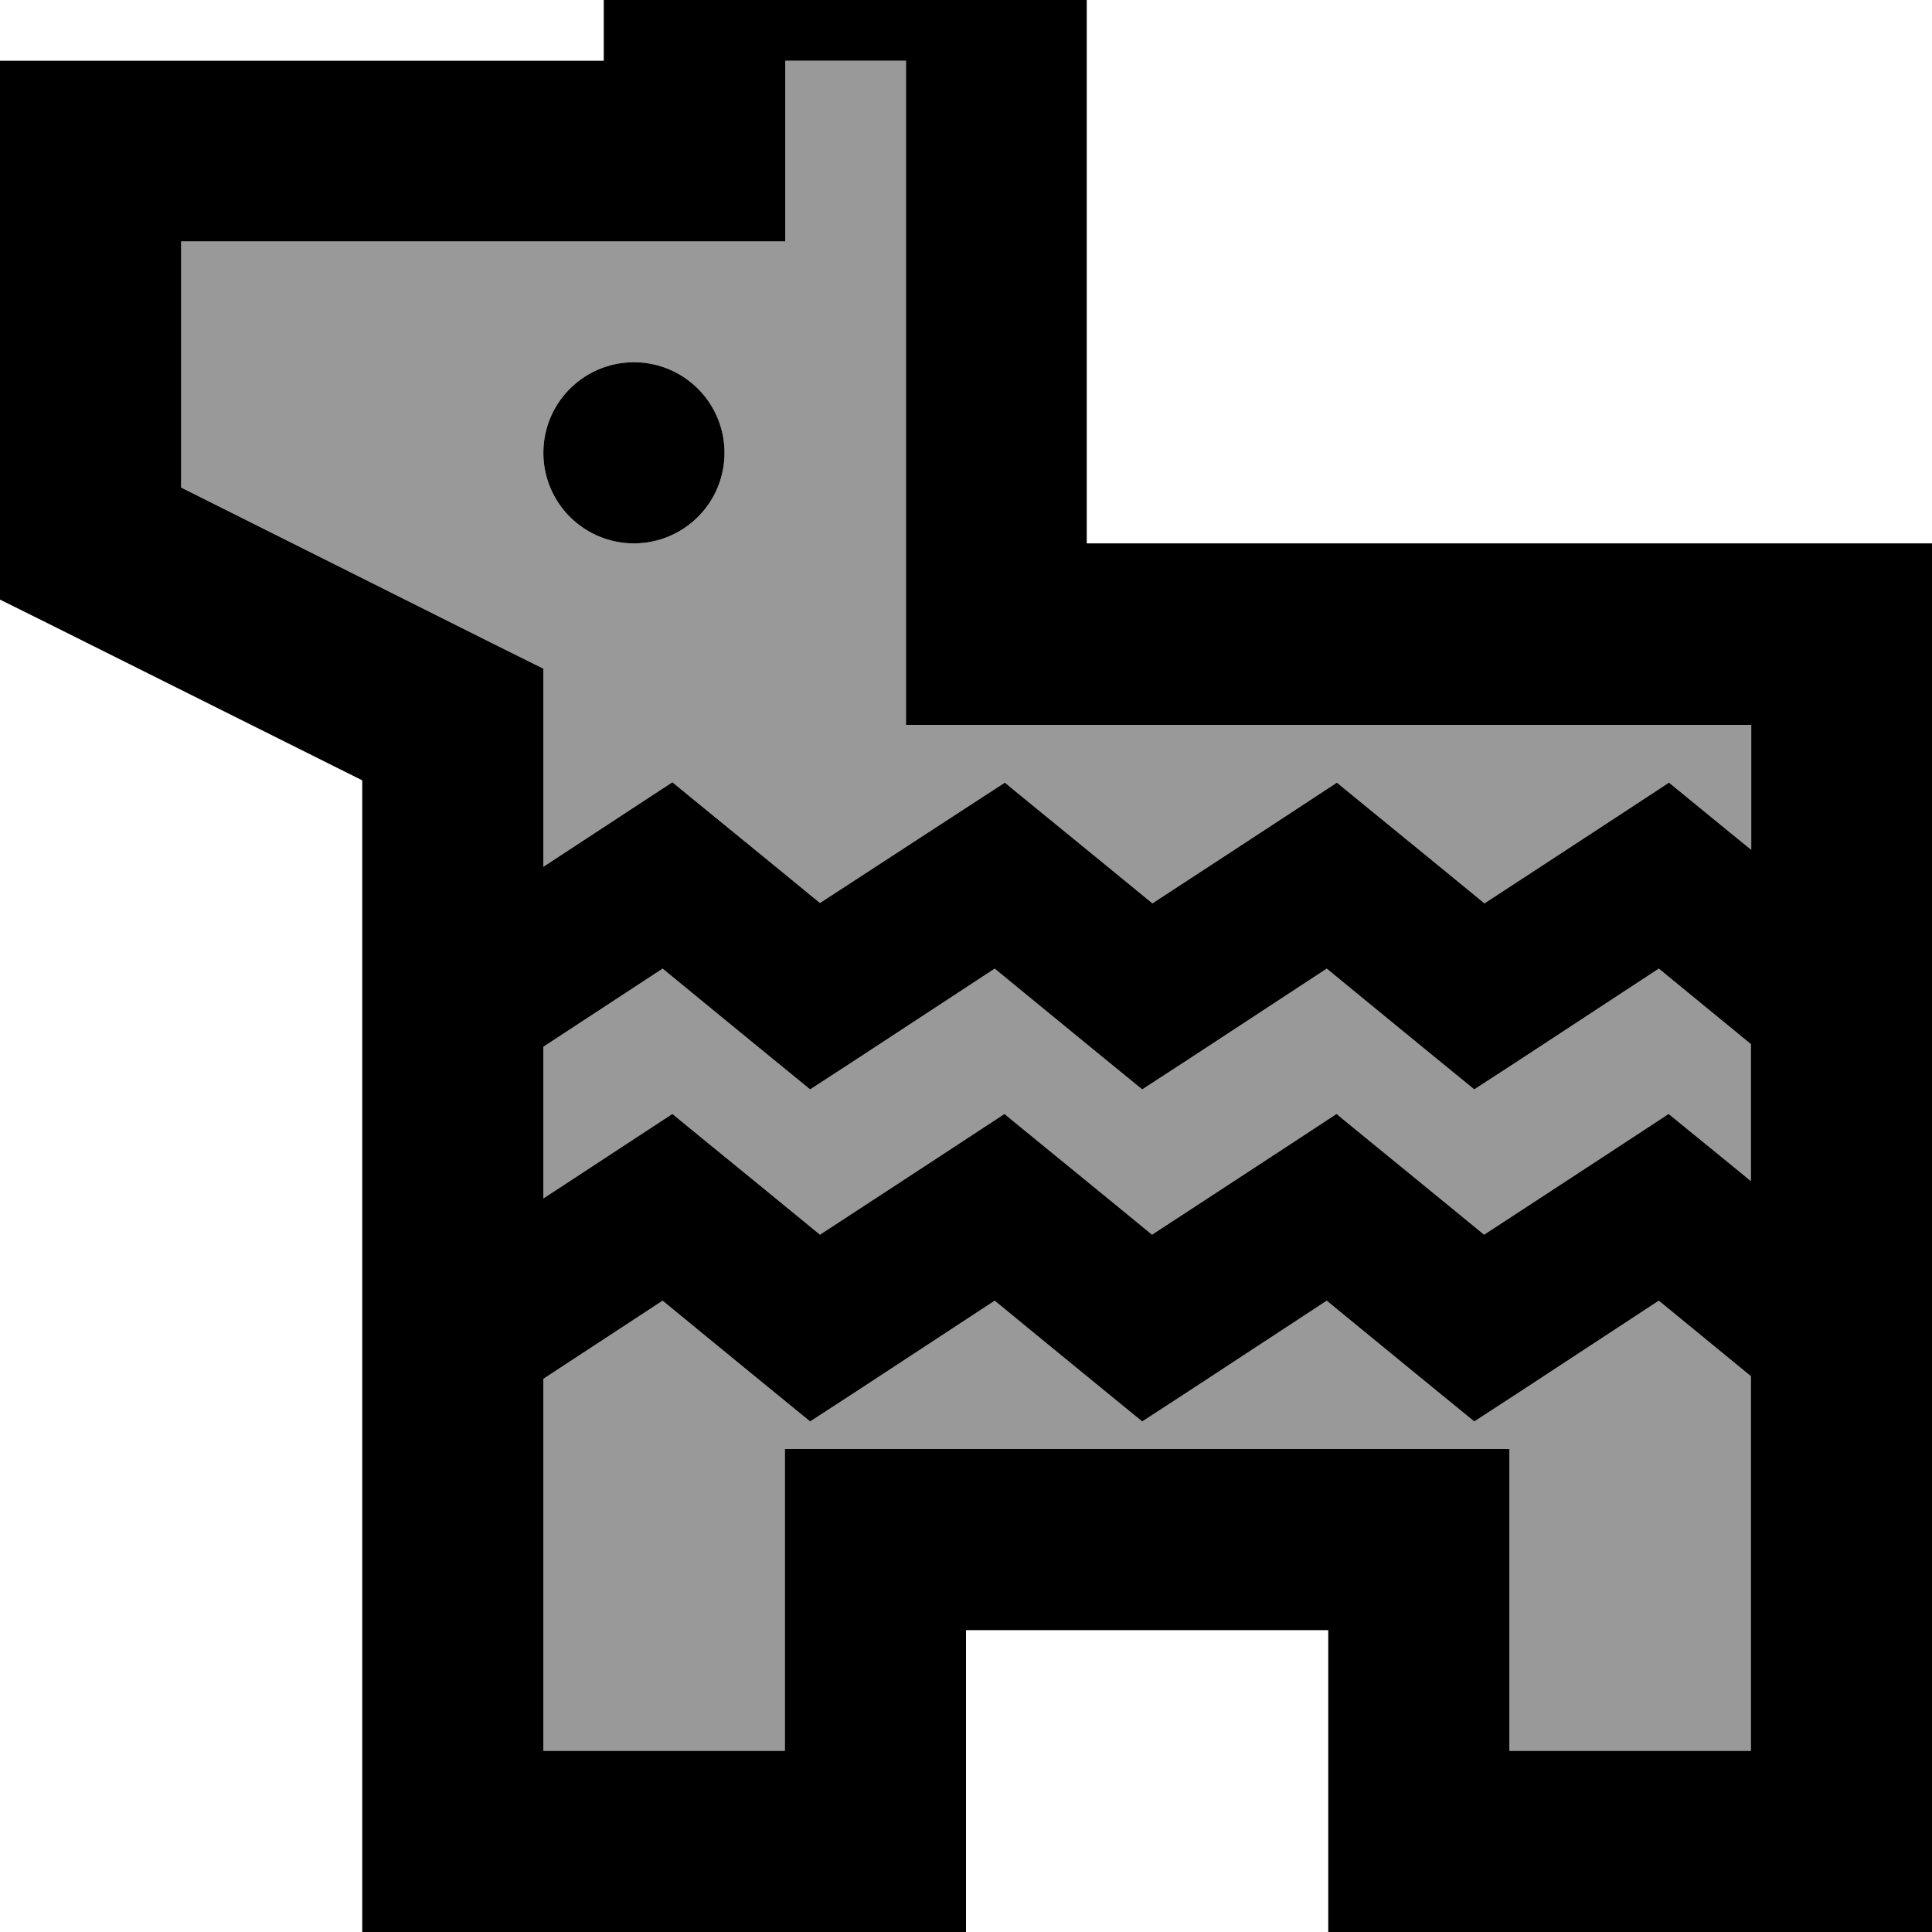 <svg xmlns="http://www.w3.org/2000/svg" viewBox="0 0 512 512"><!--! Font Awesome Pro 7.0.0 by @fontawesome - https://fontawesome.com License - https://fontawesome.com/license (Commercial License) Copyright 2025 Fonticons, Inc. --><path style="fill:currentColor;opacity:.4" d="M48 64l0 65.2 82.7 41.4 13.3 6.6 0 52.5c16.2-10.6 27.6-18.1 34.2-22.4 4.8 4 17.9 14.6 39.1 32l36.7-23.9 12.3-8c4.8 4 17.9 14.6 39.1 32 28.5-18.6 44.8-29.3 48.9-32 4.8 4 17.9 14.6 39.1 32 28.5-18.6 44.8-29.3 48.9-32 7.7 6.3 15 12.3 21.8 17.8l0-33.1-224 0 0-176-32 0 0 48-160 0zm144 56a24 24 0 1 1 -48 0 24 24 0 1 1 48 0zM144 277.4l0 40.2c16.2-10.6 27.6-18.1 34.2-22.4 4.8 4 17.9 14.6 39.1 32 28.5-18.6 44.8-29.3 48.9-32 4.8 4 17.9 14.6 39.1 32 28.5-18.6 44.8-29.3 48.9-32 4.8 4 17.9 14.6 39.1 32 28.5-18.6 44.8-29.3 48.9-32 7.7 6.3 15 12.2 21.8 17.8l0-36.3-24.4-20-36.6 24-12.3 8c-4.8-3.9-17.9-14.6-39.1-32l-36.6 24-12.3 8c-4.8-3.9-17.9-14.6-39.1-32l-36.6 24-12.3 8c-4.8-3.9-17.9-14.6-39.1-32L144 277.4zm0 88l0 98.6 64 0 0-80 192 0 0 80 64 0 0-99.3-24.4-20-36.6 24-12.3 8c-4.8-3.9-17.9-14.6-39.1-32l-36.6 24-12.3 8c-4.8-3.9-17.9-14.6-39.1-32l-36.6 24-12.3 8c-4.8-3.9-17.9-14.6-39.1-32L144 365.4z"/><path style="fill:currentColor;opacity:1" d="M288 144l224 0 0 368-160 0 0-80-96 0 0 80-160 0 0-305.2-82.7-41.3-13.3-6.6 0-142.8 160 0 0-48 128 0 0 176zM403 368.7l-12.3 8c-4.8-3.9-17.9-14.6-39.1-32l-36.6 24-12.3 8c-4.8-3.9-17.9-14.6-39.1-32l-36.6 24-12.3 8c-4.8-3.9-17.9-14.6-39.1-32l-31.6 20.7 0 98.6 64 0 0-80 192 0 0 80 64 0 0-99.3-24.4-20-36.6 24zm0-88l-12.3 8c-4.8-3.9-17.9-14.6-39.1-32l-36.6 24-12.3 8c-4.8-3.9-17.9-14.6-39.1-32l-36.6 24-12.3 8c-4.8-3.9-17.9-14.6-39.1-32l-31.6 20.7 0 40.2c16.2-10.6 27.6-18.1 34.2-22.4 4.8 4 17.9 14.6 39.1 32 28.5-18.6 44.8-29.3 48.9-32 4.8 4 17.9 14.6 39.1 32 28.5-18.6 44.8-29.3 48.9-32 4.8 4 17.9 14.6 39.1 32 28.5-18.6 44.8-29.3 48.9-32 7.7 6.3 15 12.2 21.8 17.8l0-36.3-24.4-20-36.6 24zM208 64l-160 0 0 65.2 82.7 41.4 13.3 6.6 0 52.5c16.2-10.6 27.6-18.1 34.2-22.4 4.8 4 17.9 14.6 39.1 32l36.7-23.9 12.3-8c4.8 4 17.9 14.6 39.1 32 28.5-18.6 44.8-29.3 48.9-32 4.8 4 17.9 14.6 39.1 32 28.5-18.6 44.8-29.3 48.9-32 7.7 6.3 15 12.3 21.8 17.8l0-33.1-224 0 0-176-32 0 0 48zm-40 80a24 24 0 1 1 0-48 24 24 0 1 1 0 48z"/></svg>
